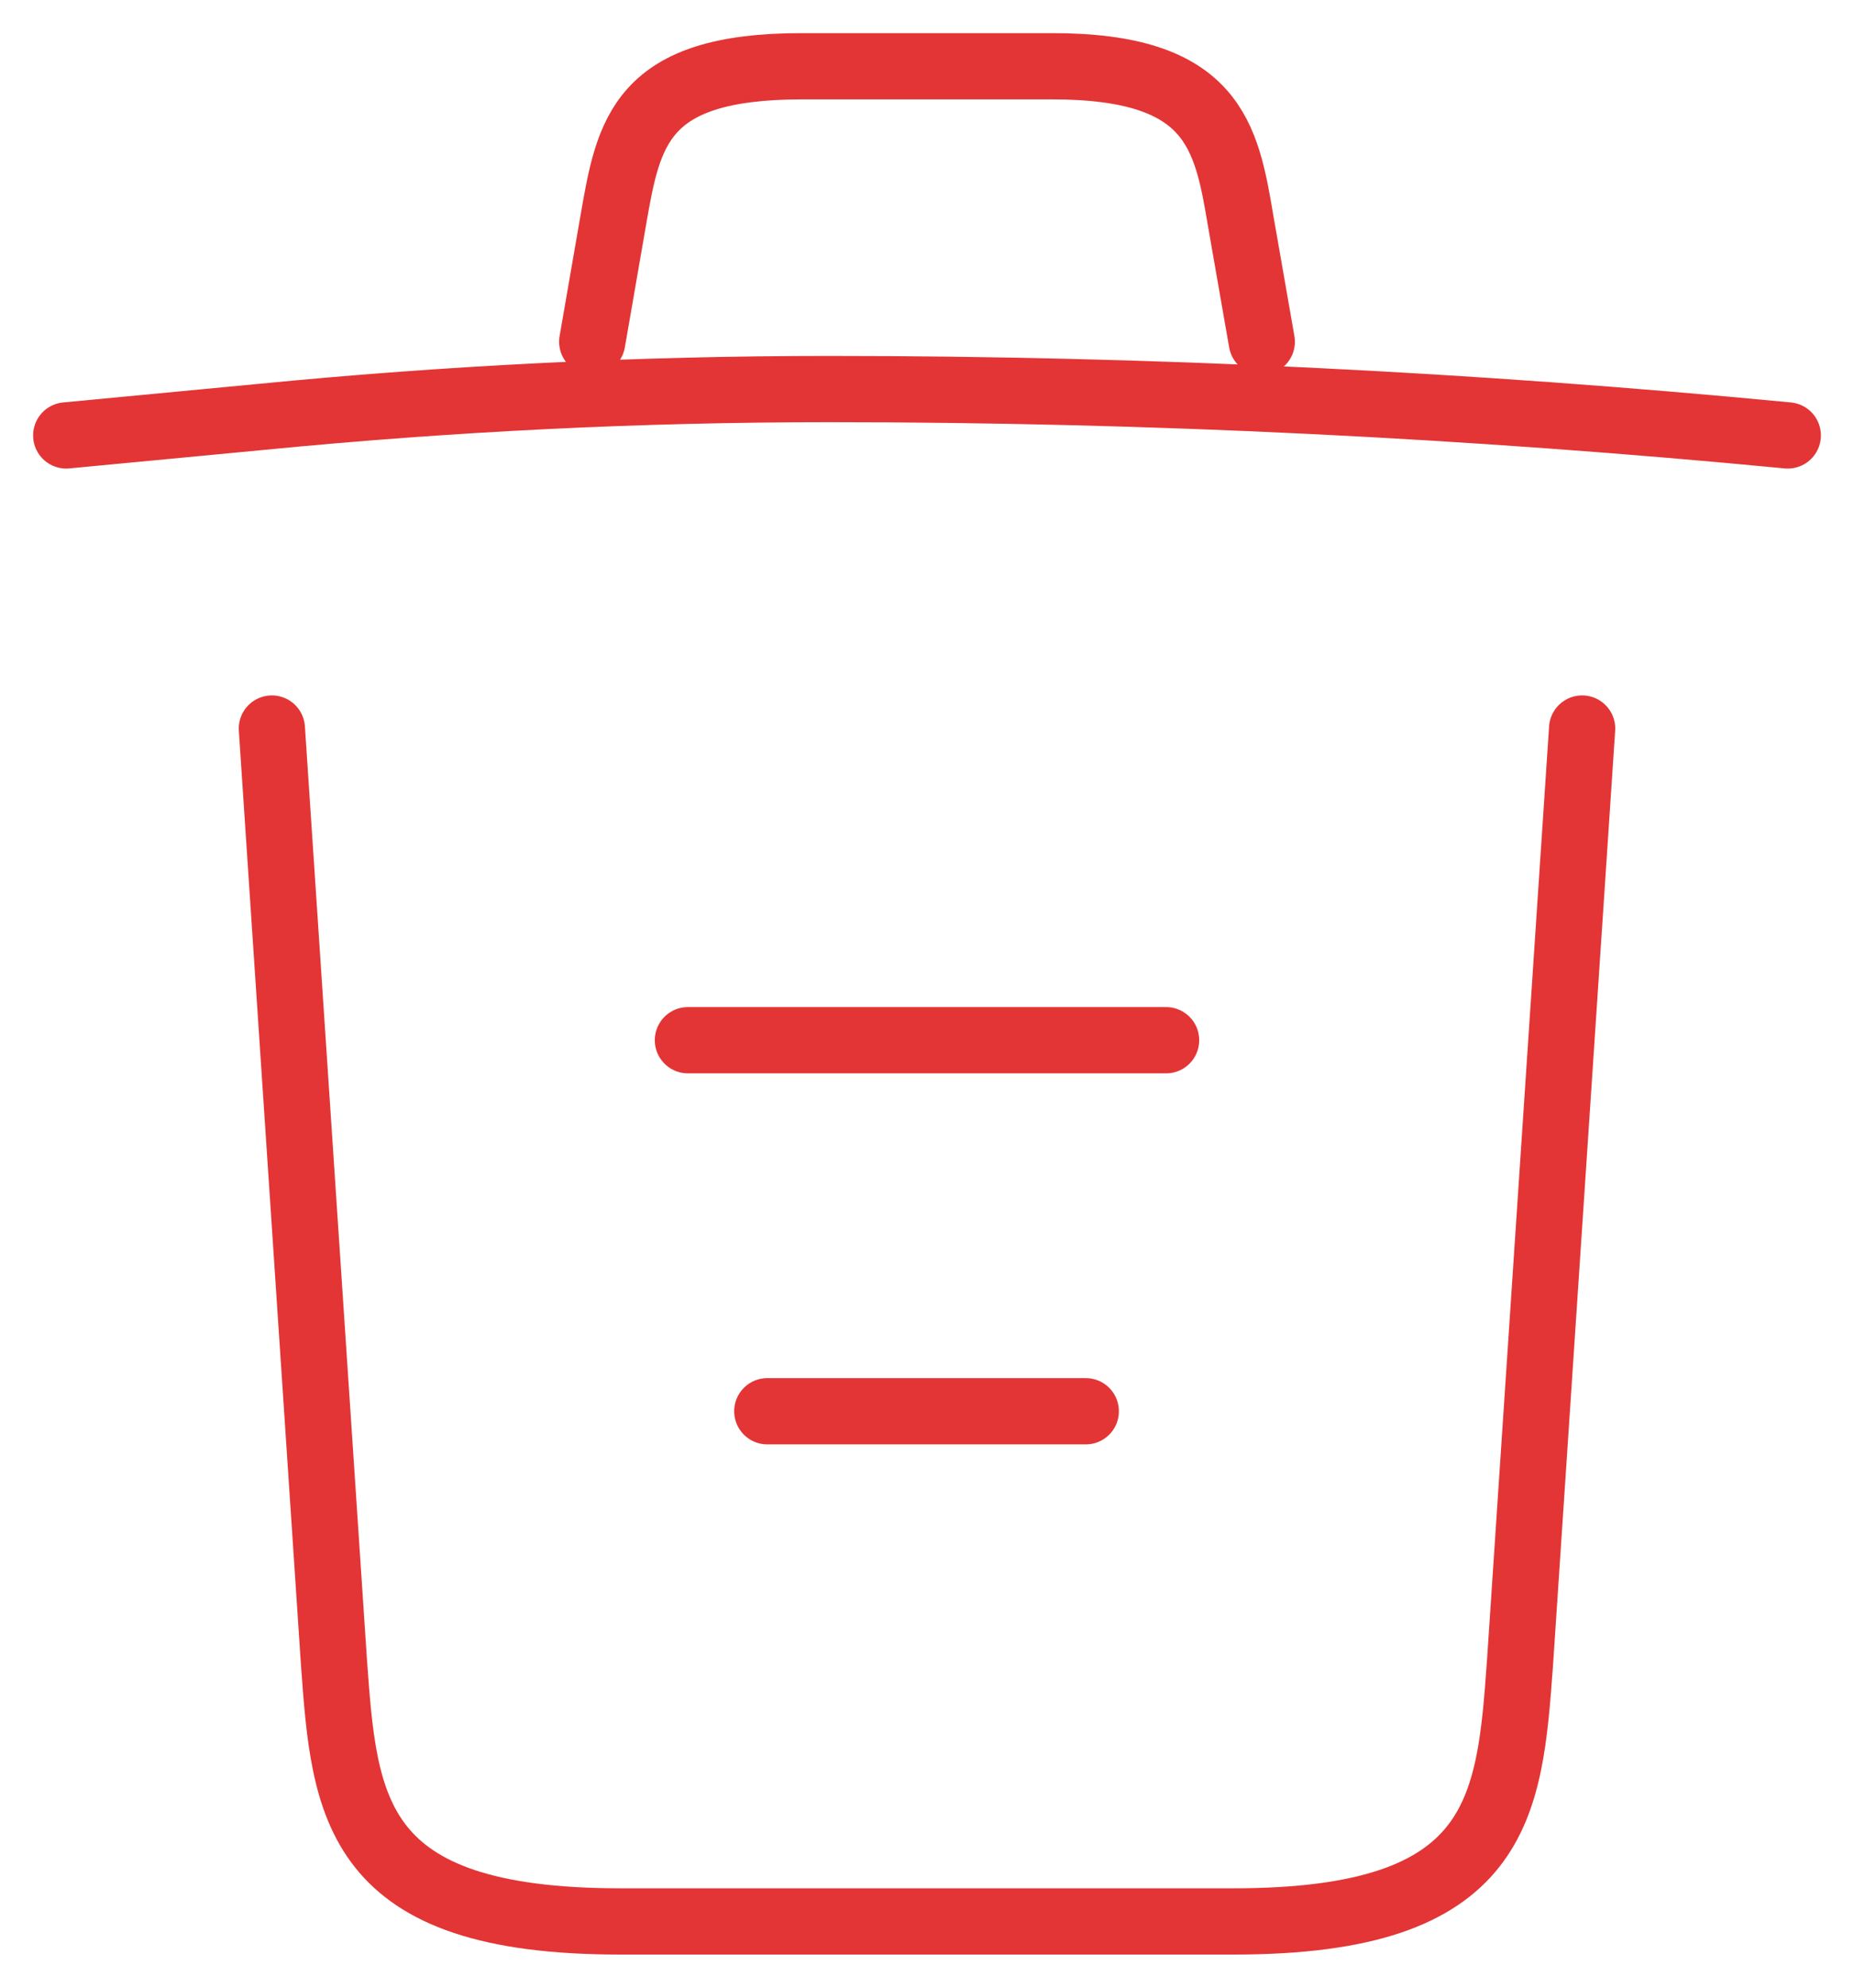 <svg width="28" height="30" viewBox="0 0 28 30" fill="none" xmlns="http://www.w3.org/2000/svg">
<path d="M27 6.572C22.19 6.11 17.351 5.872 12.527 5.872C9.667 5.872 6.807 6.012 3.947 6.292L1 6.572M8.944 5.158L9.262 3.324C9.493 1.994 9.667 1 12.108 1H15.892C18.333 1 18.521 2.05 18.738 3.338L19.056 5.158M23.894 10.996L22.956 25.094C22.797 27.292 22.667 29 18.637 29H9.363C5.333 29 5.203 27.292 5.044 25.094L4.106 10.996M11.588 21.3H16.398M10.389 15.7H17.611" stroke="#E33535" stroke-linecap="round" stroke-linejoin="round"/>
</svg>
